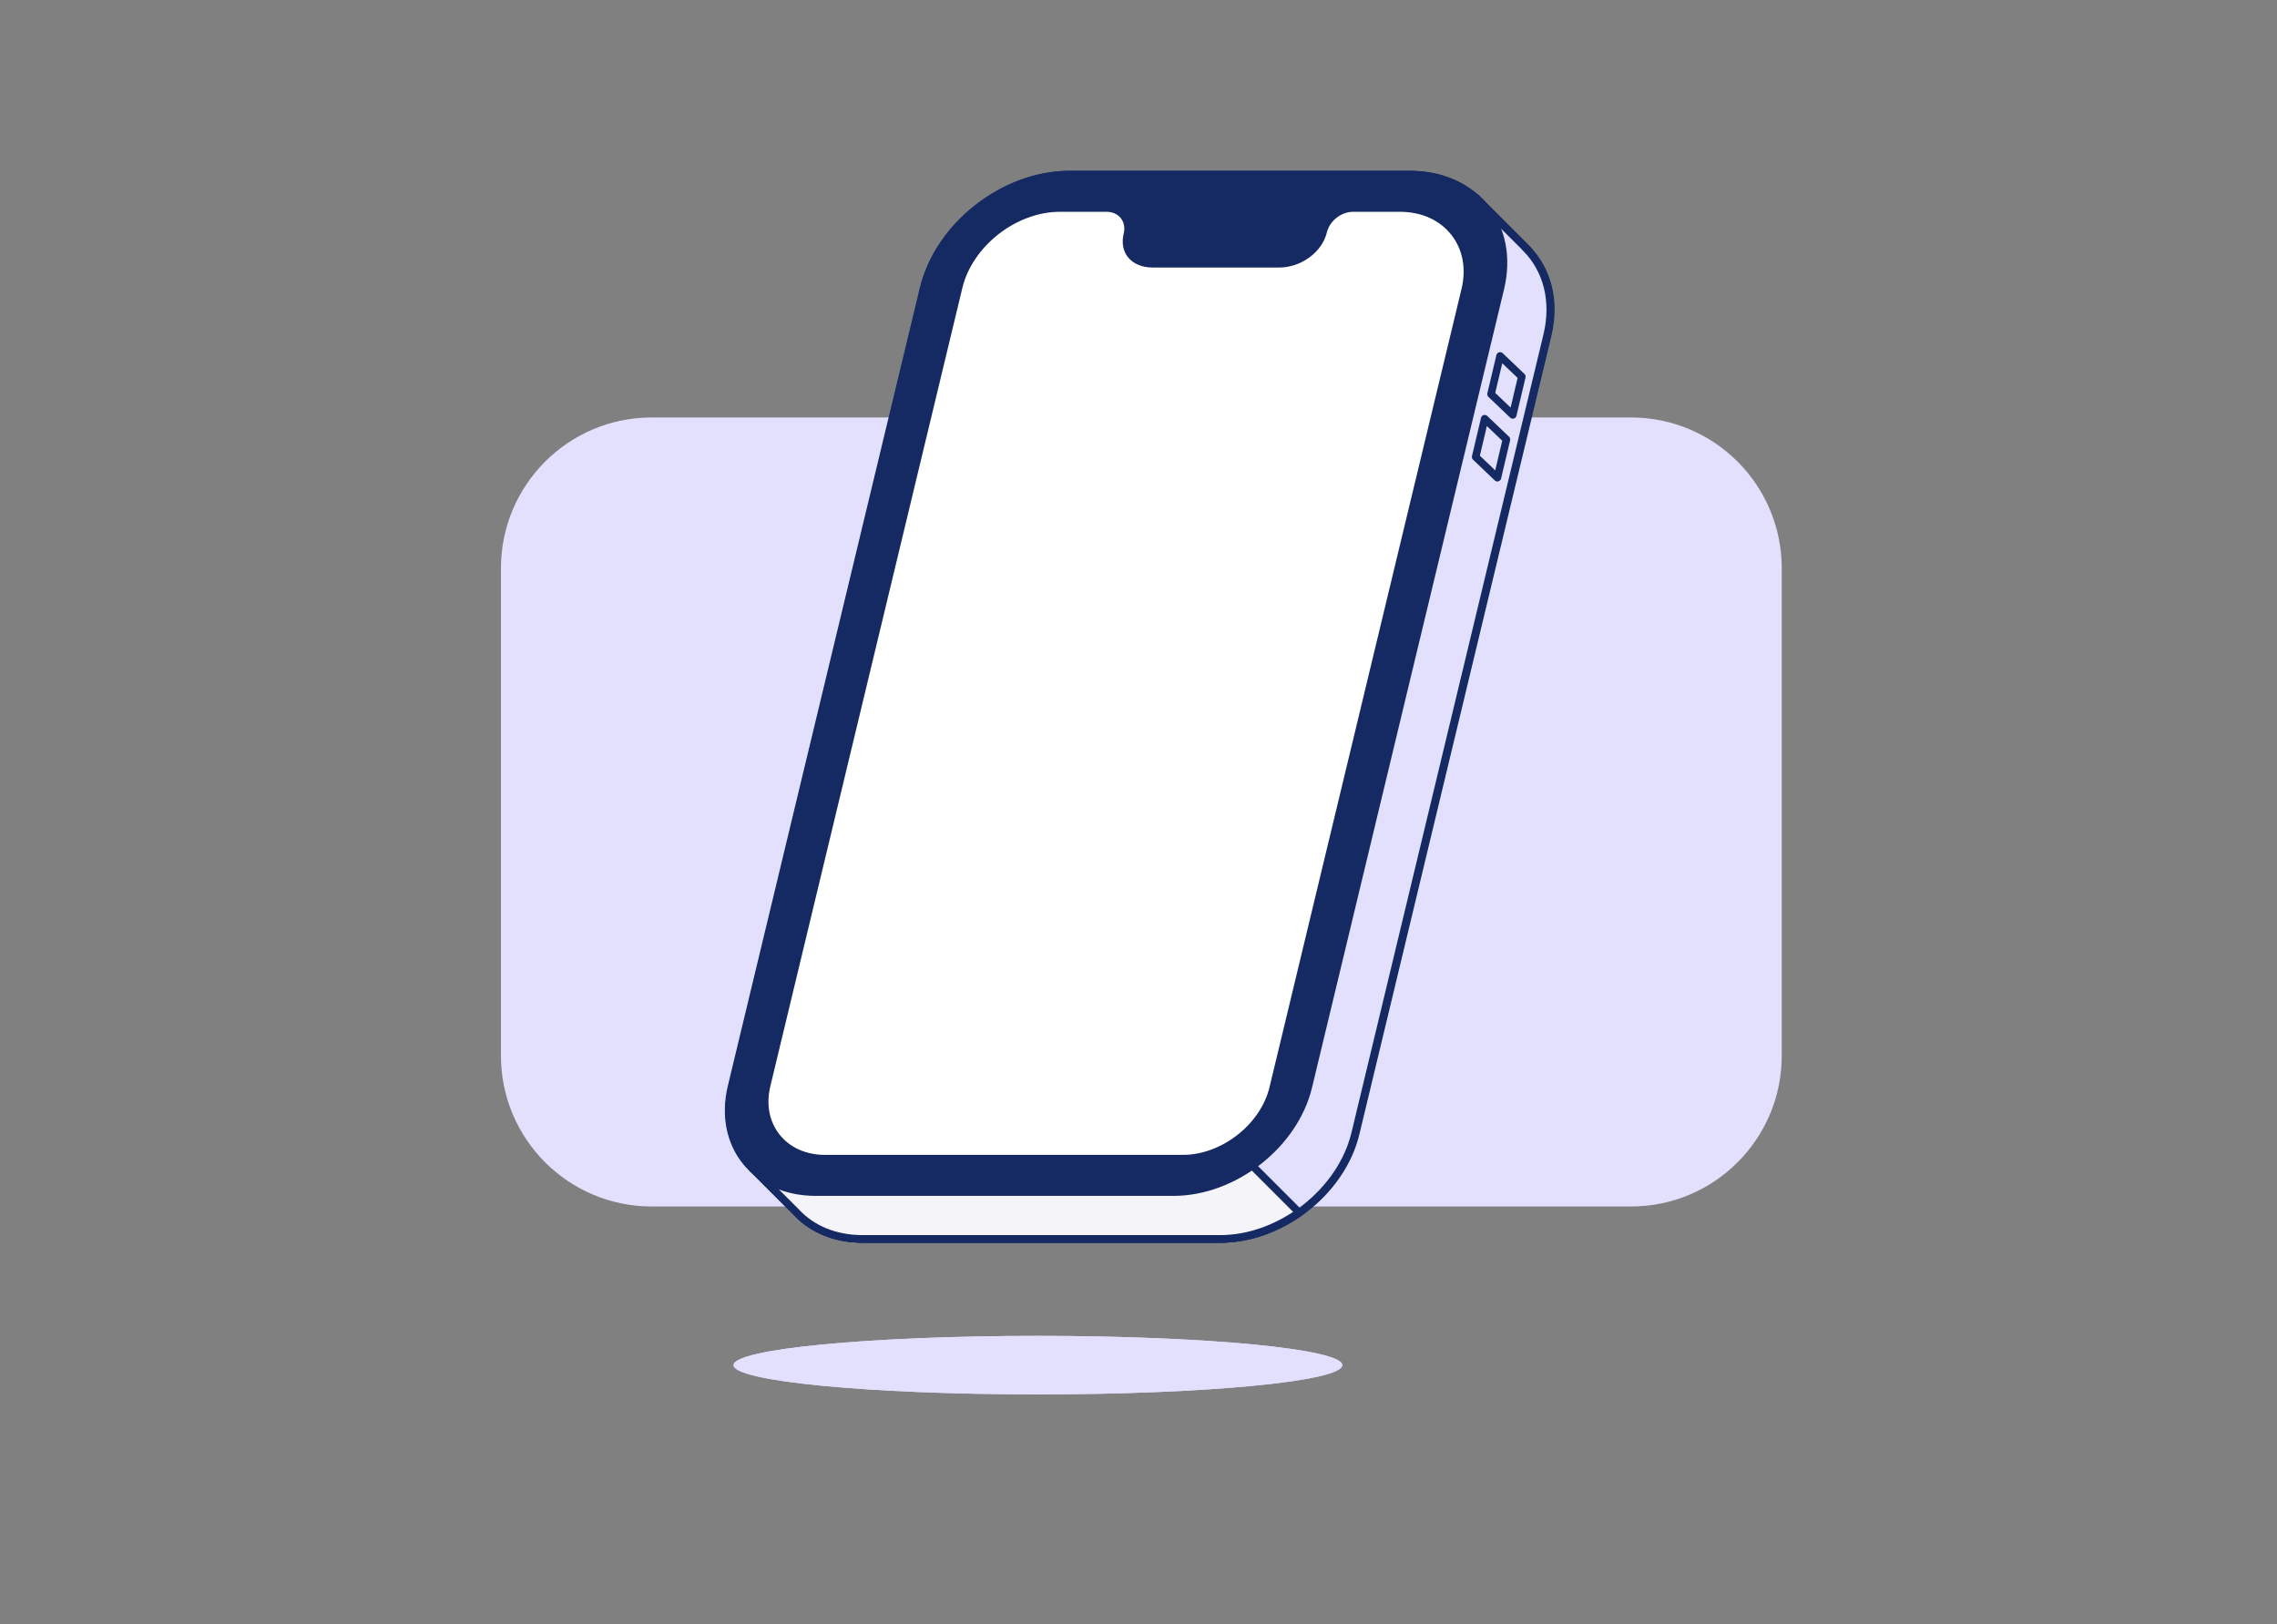 <svg width="300" height="214" viewBox="0 0 300 214" fill="none" xmlns="http://www.w3.org/2000/svg">
<rect x="0" y="0" width="300" height="214" fill="#808080" stroke="none"/>
<path d="M214.882 55H85.868C74.895 55 66 63.895 66 74.868V139.084C66 150.057 74.895 158.952 85.868 158.952H214.882C225.855 158.952 234.75 150.057 234.75 139.084V74.868C234.75 63.895 225.855 55 214.882 55Z" fill="#E3E0FD"/>
<path d="M99.449 154.174L101.218 151.862L101.778 152.14C101.766 151.087 101.873 149.993 102.145 148.862L127.439 43.705C129.433 35.415 137.11 28.696 145.724 28.696H191.444C192.03 28.696 192.597 28.733 193.153 28.794L194.78 26.363L201.01 32.594C201.014 32.597 201.016 32.599 201.02 32.603L201.148 32.73L201.146 32.742C203.852 35.496 205.008 39.594 203.905 44.18L178.611 149.337C176.766 157.007 168.808 163.226 160.836 163.226H113.71C110.022 163.226 106.992 161.884 104.966 159.694L99.449 154.174Z" fill="#E3E0FD" stroke="#152A62" stroke-miterlimit="10"/>
<path d="M171.216 159.737C168.151 161.901 164.499 163.223 160.836 163.223H113.71C110.022 163.223 106.992 161.882 104.967 159.692L99.449 154.174L101.218 151.862L101.777 152.14C101.765 151.107 101.87 150.033 102.132 148.924L163.34 151.861L171.216 159.737Z" fill="#F5F4F9" stroke="#152A62" stroke-miterlimit="10"/>
<path d="M107.543 157.055H154.669C162.64 157.055 170.598 150.837 172.444 143.167L197.738 38.009C199.732 29.719 194.365 23 185.751 23H140.955C132.34 23 123.74 29.719 121.746 38.009L96.451 143.167C94.606 150.837 99.572 157.055 107.543 157.055Z" fill="#152A62" stroke="#152A62" stroke-miterlimit="10"/>
<path d="M155.918 152.653C161.244 152.653 166.581 148.48 167.815 143.352L193.109 38.194C193.792 35.355 193.281 32.666 191.668 30.619C190.033 28.545 187.487 27.403 184.499 27.403H178.342C176.549 27.403 174.819 28.757 174.403 30.486C173.829 32.875 171.275 34.746 168.589 34.746H151.948C150.686 34.746 149.66 34.326 149.058 33.561C148.505 32.861 148.35 31.926 148.608 30.855C148.821 29.973 148.648 29.093 148.134 28.44C147.615 27.78 146.787 27.403 145.861 27.403H139.703C133.735 27.403 127.753 32.077 126.371 37.824L101.076 142.982C100.465 145.525 100.925 147.935 102.37 149.77C103.835 151.63 106.115 152.654 108.79 152.654H155.918V152.653Z" fill="white" stroke="#152A62" stroke-miterlimit="10"/>
<path d="M197.706 46.894L200.569 49.628L199.378 54.661L196.516 51.927L197.706 46.894Z" stroke="#152A62" stroke-miterlimit="10" stroke-linejoin="round"/>
<path d="M195.679 55.167L198.541 57.901L197.351 62.934L194.488 60.2L195.679 55.167Z" stroke="#152A62" stroke-miterlimit="10" stroke-linejoin="round"/>
<path d="M136.785 183.709C158.924 183.709 176.872 181.984 176.872 179.855C176.872 177.726 158.924 176 136.785 176C114.645 176 96.697 177.726 96.697 179.855C96.697 181.984 114.645 183.709 136.785 183.709Z" fill="#E3E0FD"/>
<path d="M99.383 154.174L101.151 151.862L101.712 152.14C101.7 151.087 101.806 149.993 102.078 148.862L127.373 43.705C129.367 35.415 137.043 28.696 145.657 28.696H191.377C191.963 28.696 192.531 28.733 193.086 28.794L194.714 26.363L200.944 32.594C200.947 32.597 200.95 32.599 200.953 32.603L201.082 32.73L201.079 32.742C203.785 35.496 204.942 39.594 203.839 44.18L178.544 149.337C176.7 157.007 168.742 163.226 160.77 163.226H113.643C109.956 163.226 106.925 161.884 104.9 159.694L99.383 154.174Z" fill="#E3E0FD" stroke="#152A62" stroke-miterlimit="10"/>
<path d="M171.149 159.737C168.085 161.901 164.432 163.223 160.77 163.223H113.643C109.956 163.223 106.925 161.882 104.901 159.692L99.383 154.174L101.151 151.862L101.711 152.14C101.699 151.107 101.804 150.033 102.065 148.924L163.274 151.861L171.149 159.737Z" fill="#F5F4F9" stroke="#152A62" stroke-miterlimit="10"/>
<path d="M107.476 157.055H154.603C162.574 157.055 170.532 150.837 172.377 143.167L197.672 38.009C199.666 29.719 194.298 23 185.684 23H140.889C132.274 23 123.674 29.719 121.68 38.009L96.385 143.167C94.54 150.837 99.505 157.055 107.476 157.055Z" fill="#152A62" stroke="#152A62" stroke-miterlimit="10"/>
<path d="M155.852 152.653C161.177 152.653 166.515 148.48 167.748 143.352L193.043 38.194C193.726 35.355 193.215 32.666 191.601 30.619C189.967 28.545 187.421 27.403 184.432 27.403H178.276C176.483 27.403 174.753 28.757 174.337 30.486C173.763 32.875 171.209 34.746 168.522 34.746H151.882C150.62 34.746 149.594 34.326 148.991 33.561C148.439 32.861 148.284 31.926 148.542 30.855C148.754 29.973 148.581 29.093 148.068 28.44C147.548 27.78 146.721 27.403 145.795 27.403H139.637C133.668 27.403 127.687 32.077 126.305 37.824L101.01 142.982C100.398 145.525 100.858 147.935 102.303 149.77C103.769 151.63 106.048 152.654 108.724 152.654H155.852V152.653Z" fill="white" stroke="#152A62" stroke-miterlimit="10"/>
<path d="M197.64 46.894L200.502 49.628L199.312 54.661L196.449 51.927L197.64 46.894Z" stroke="#152A62" stroke-miterlimit="10" stroke-linejoin="round"/>
<path d="M195.613 55.167L198.475 57.901L197.284 62.934L194.422 60.2L195.613 55.167Z" stroke="#152A62" stroke-miterlimit="10" stroke-linejoin="round"/>
<path d="M136.718 183.709C158.858 183.709 176.806 181.984 176.806 179.855C176.806 177.726 158.858 176 136.718 176C114.579 176 96.631 177.726 96.631 179.855C96.631 181.984 114.579 183.709 136.718 183.709Z" fill="#E3E0FD"/>
</svg>

